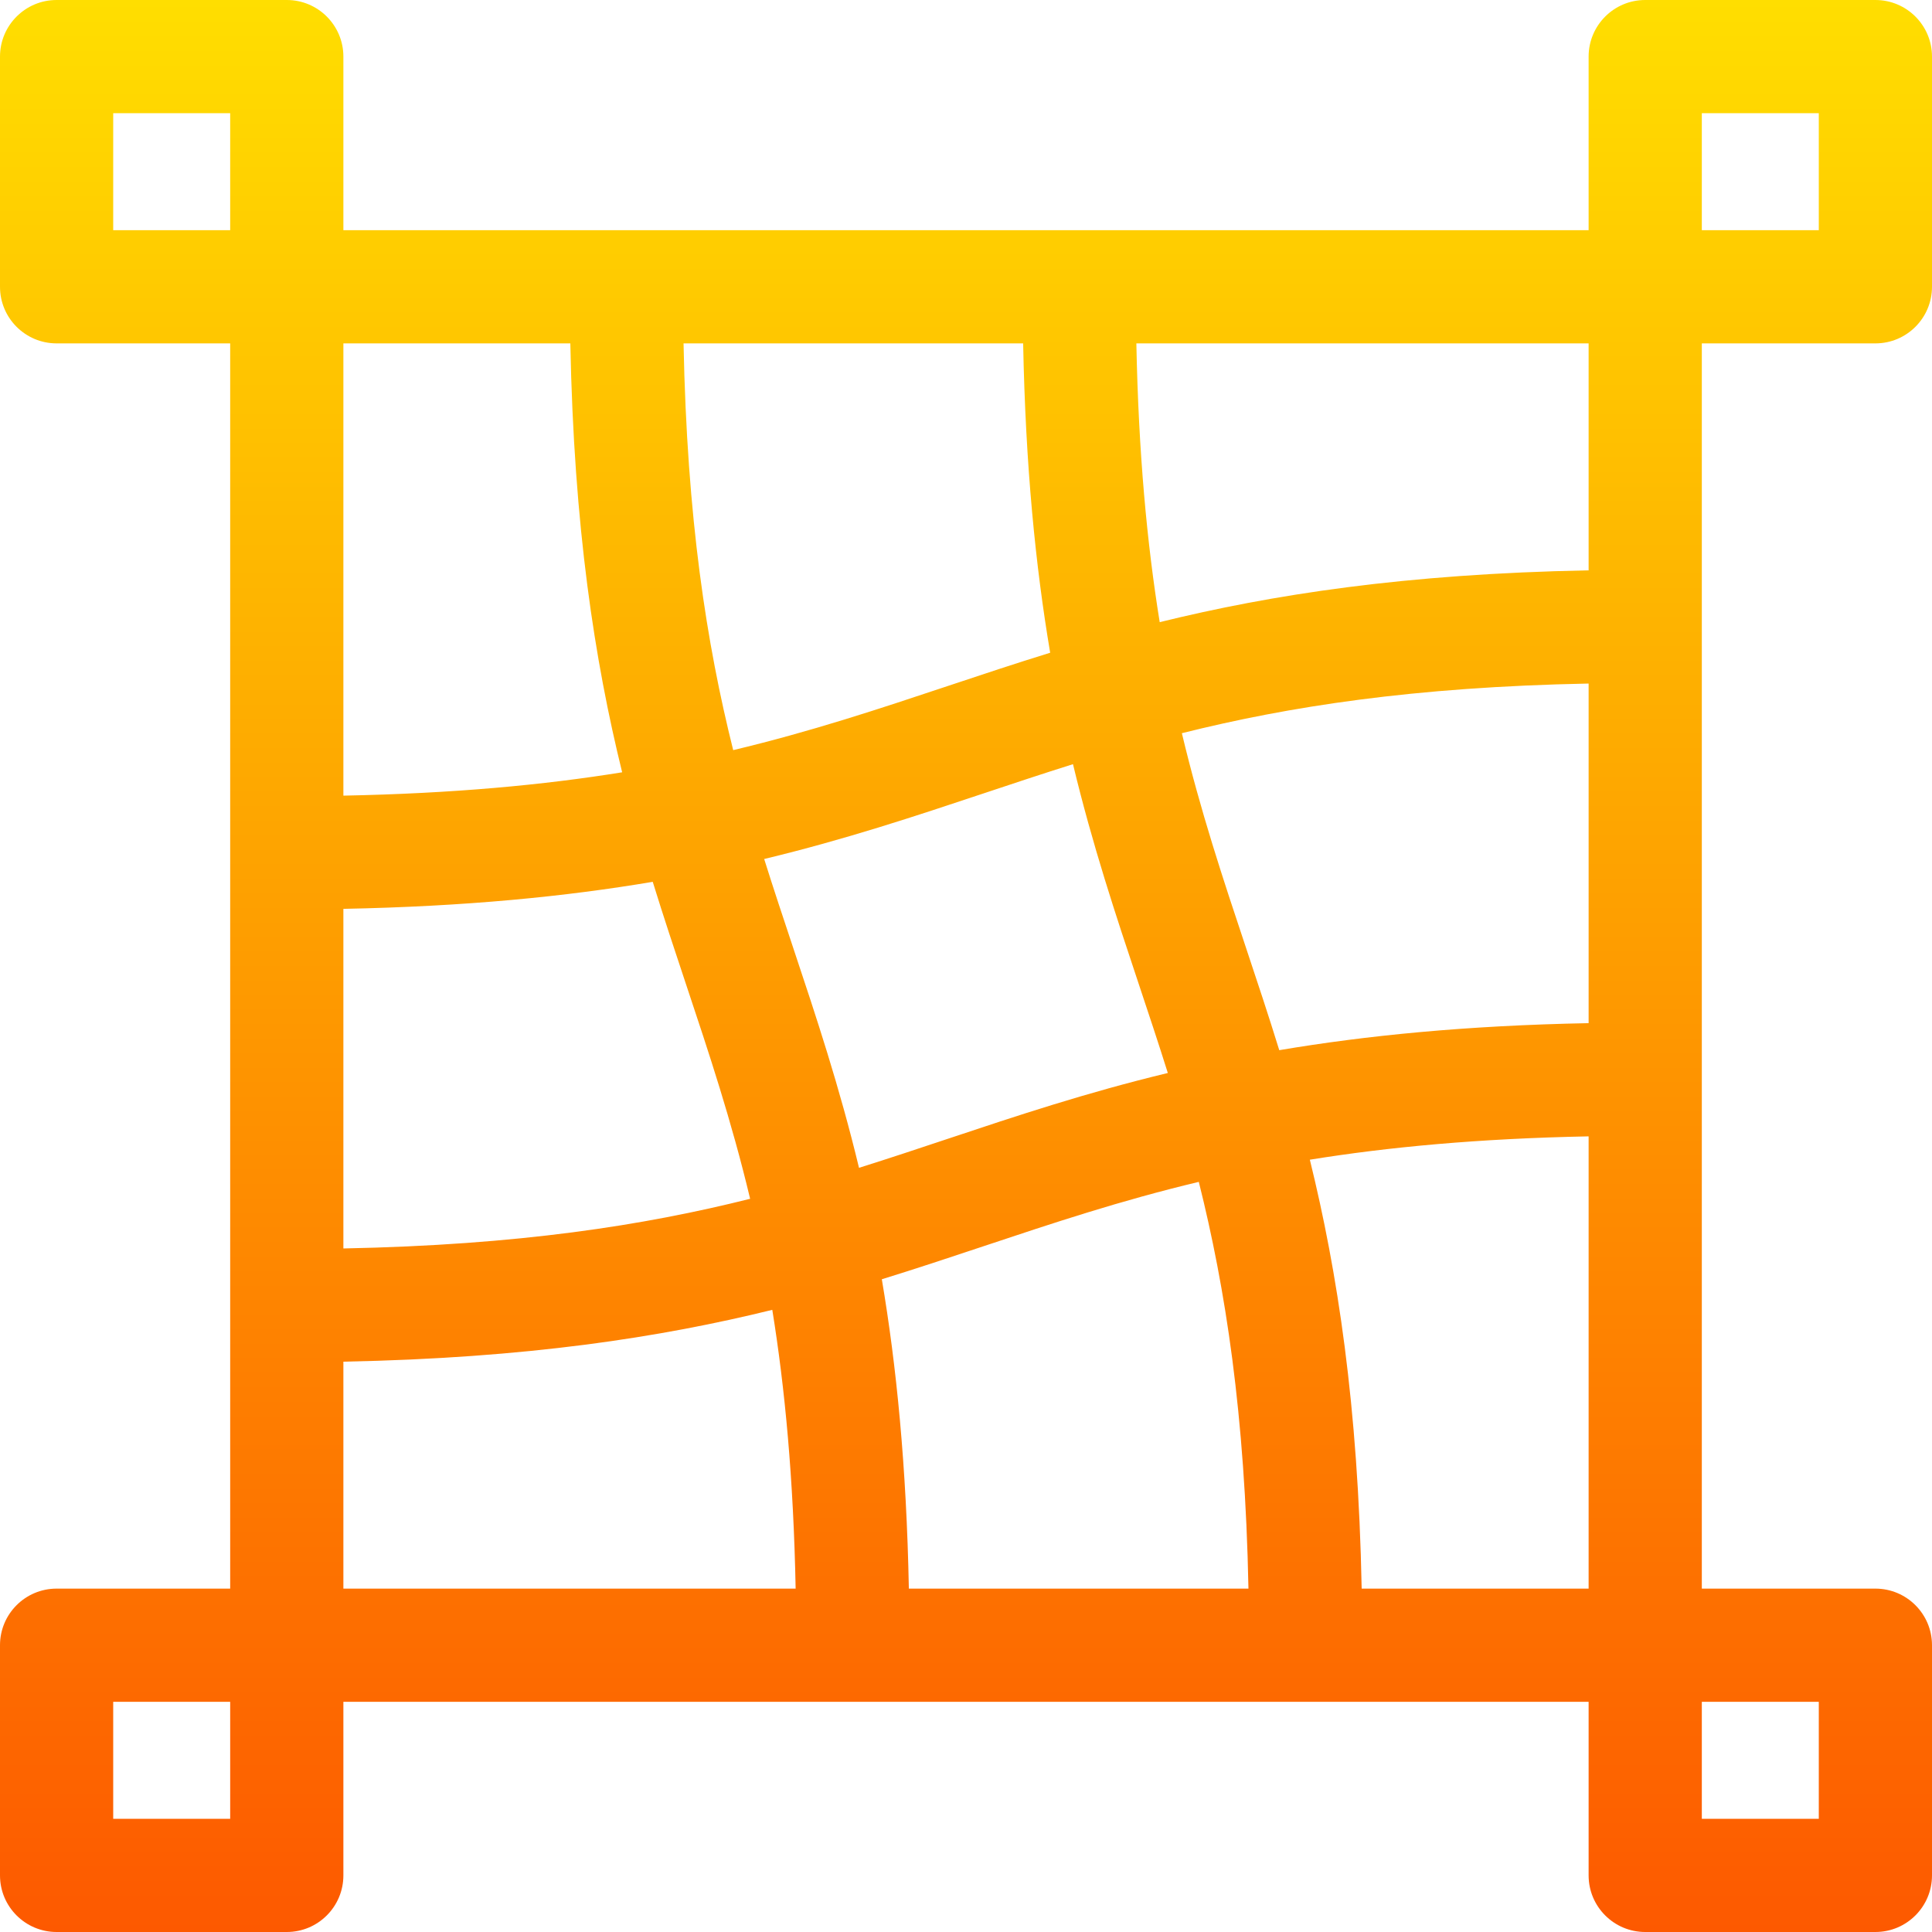 <svg id="Capa_1" enable-background="new 0 0 512 512" height="512" viewBox="0 0 512 512" width="512" xmlns="http://www.w3.org/2000/svg" xmlns:xlink="http://www.w3.org/1999/xlink"><linearGradient id="SVGID_1_" gradientUnits="userSpaceOnUse" x1="256" x2="256" y1="512" y2="0"><stop offset="0" stop-color="#fd5900"/><stop offset="1" stop-color="#ffde00"/></linearGradient><g><g><g><path d="m497 91c8.284 0 15-6.716 15-15v-61c0-8.284-6.716-15-15-15h-61c-8.284 0-15 6.716-15 15v46h-330v-46c0-8.284-6.716-15-15-15h-61c-8.284 0-15 6.716-15 15v61c0 8.284 6.716 15 15 15h46v330h-46c-8.284 0-15 6.716-15 15v61c0 8.284 6.716 15 15 15h61c8.284 0 15-6.716 15-15v-46h330v46c0 8.284 6.716 15 15 15h61c8.284 0 15-6.716 15-15v-61c0-8.284-6.716-15-15-15h-46v-330zm-46-61h31v31h-31zm-390 452h-31v-31h31zm0-421h-31v-31h31zm210.145 30c.628 32.521 3.291 59.099 7.163 81.982-9.293 2.869-18.202 5.837-27.051 8.787-18.334 6.111-36.254 12.085-56.951 17.022-7.056-28.187-12.242-61.277-13.159-107.792h89.998zm-180.145 0h60.145c.94 48.696 6.445 84.063 13.732 113.666-20.736 3.351-44.657 5.612-73.877 6.188zm0 149.855c32.522-.628 59.099-3.292 81.982-7.163 2.869 9.292 5.838 18.202 8.787 27.051 6.111 18.333 12.085 36.254 17.022 56.951-28.185 7.056-61.276 12.243-107.791 13.16zm0 180.145v-60.145c48.696-.94 84.063-6.444 113.666-13.732 3.351 20.736 5.612 44.657 6.188 73.877zm119.23-169.744c-2.621-7.862-5.216-15.648-7.715-23.61 21.551-5.192 40.016-11.345 58.228-17.416 7.862-2.621 15.649-5.216 23.61-7.715 5.192 21.551 11.345 40.016 17.416 58.228 2.621 7.862 5.216 15.648 7.715 23.61-21.551 5.192-40.016 11.345-58.228 17.416-7.862 2.621-15.649 5.216-23.61 7.715-5.192-21.551-11.345-40.015-17.416-58.228zm30.625 169.744c-.628-32.521-3.291-59.099-7.163-81.982 9.293-2.869 18.202-5.837 27.051-8.787 18.334-6.111 36.254-12.085 56.951-17.022 7.056 28.187 12.242 61.277 13.159 107.792h-89.998zm180.145 0h-60.145c-.94-48.696-6.445-84.063-13.732-113.666 20.736-3.351 44.657-5.612 73.877-6.188zm0-149.855c-32.522.628-59.099 3.292-81.982 7.163-2.869-9.292-5.838-18.202-8.787-27.051-6.111-18.333-12.085-36.254-17.022-56.951 28.186-7.056 61.277-12.242 107.792-13.159v89.998zm0-120c-48.696.94-84.063 6.444-113.666 13.732-3.351-20.736-5.612-44.657-6.188-73.877h119.854zm61 299.855v31h-31v-31z" fill="url(#SVGID_1_)"/></g></g></g></svg>